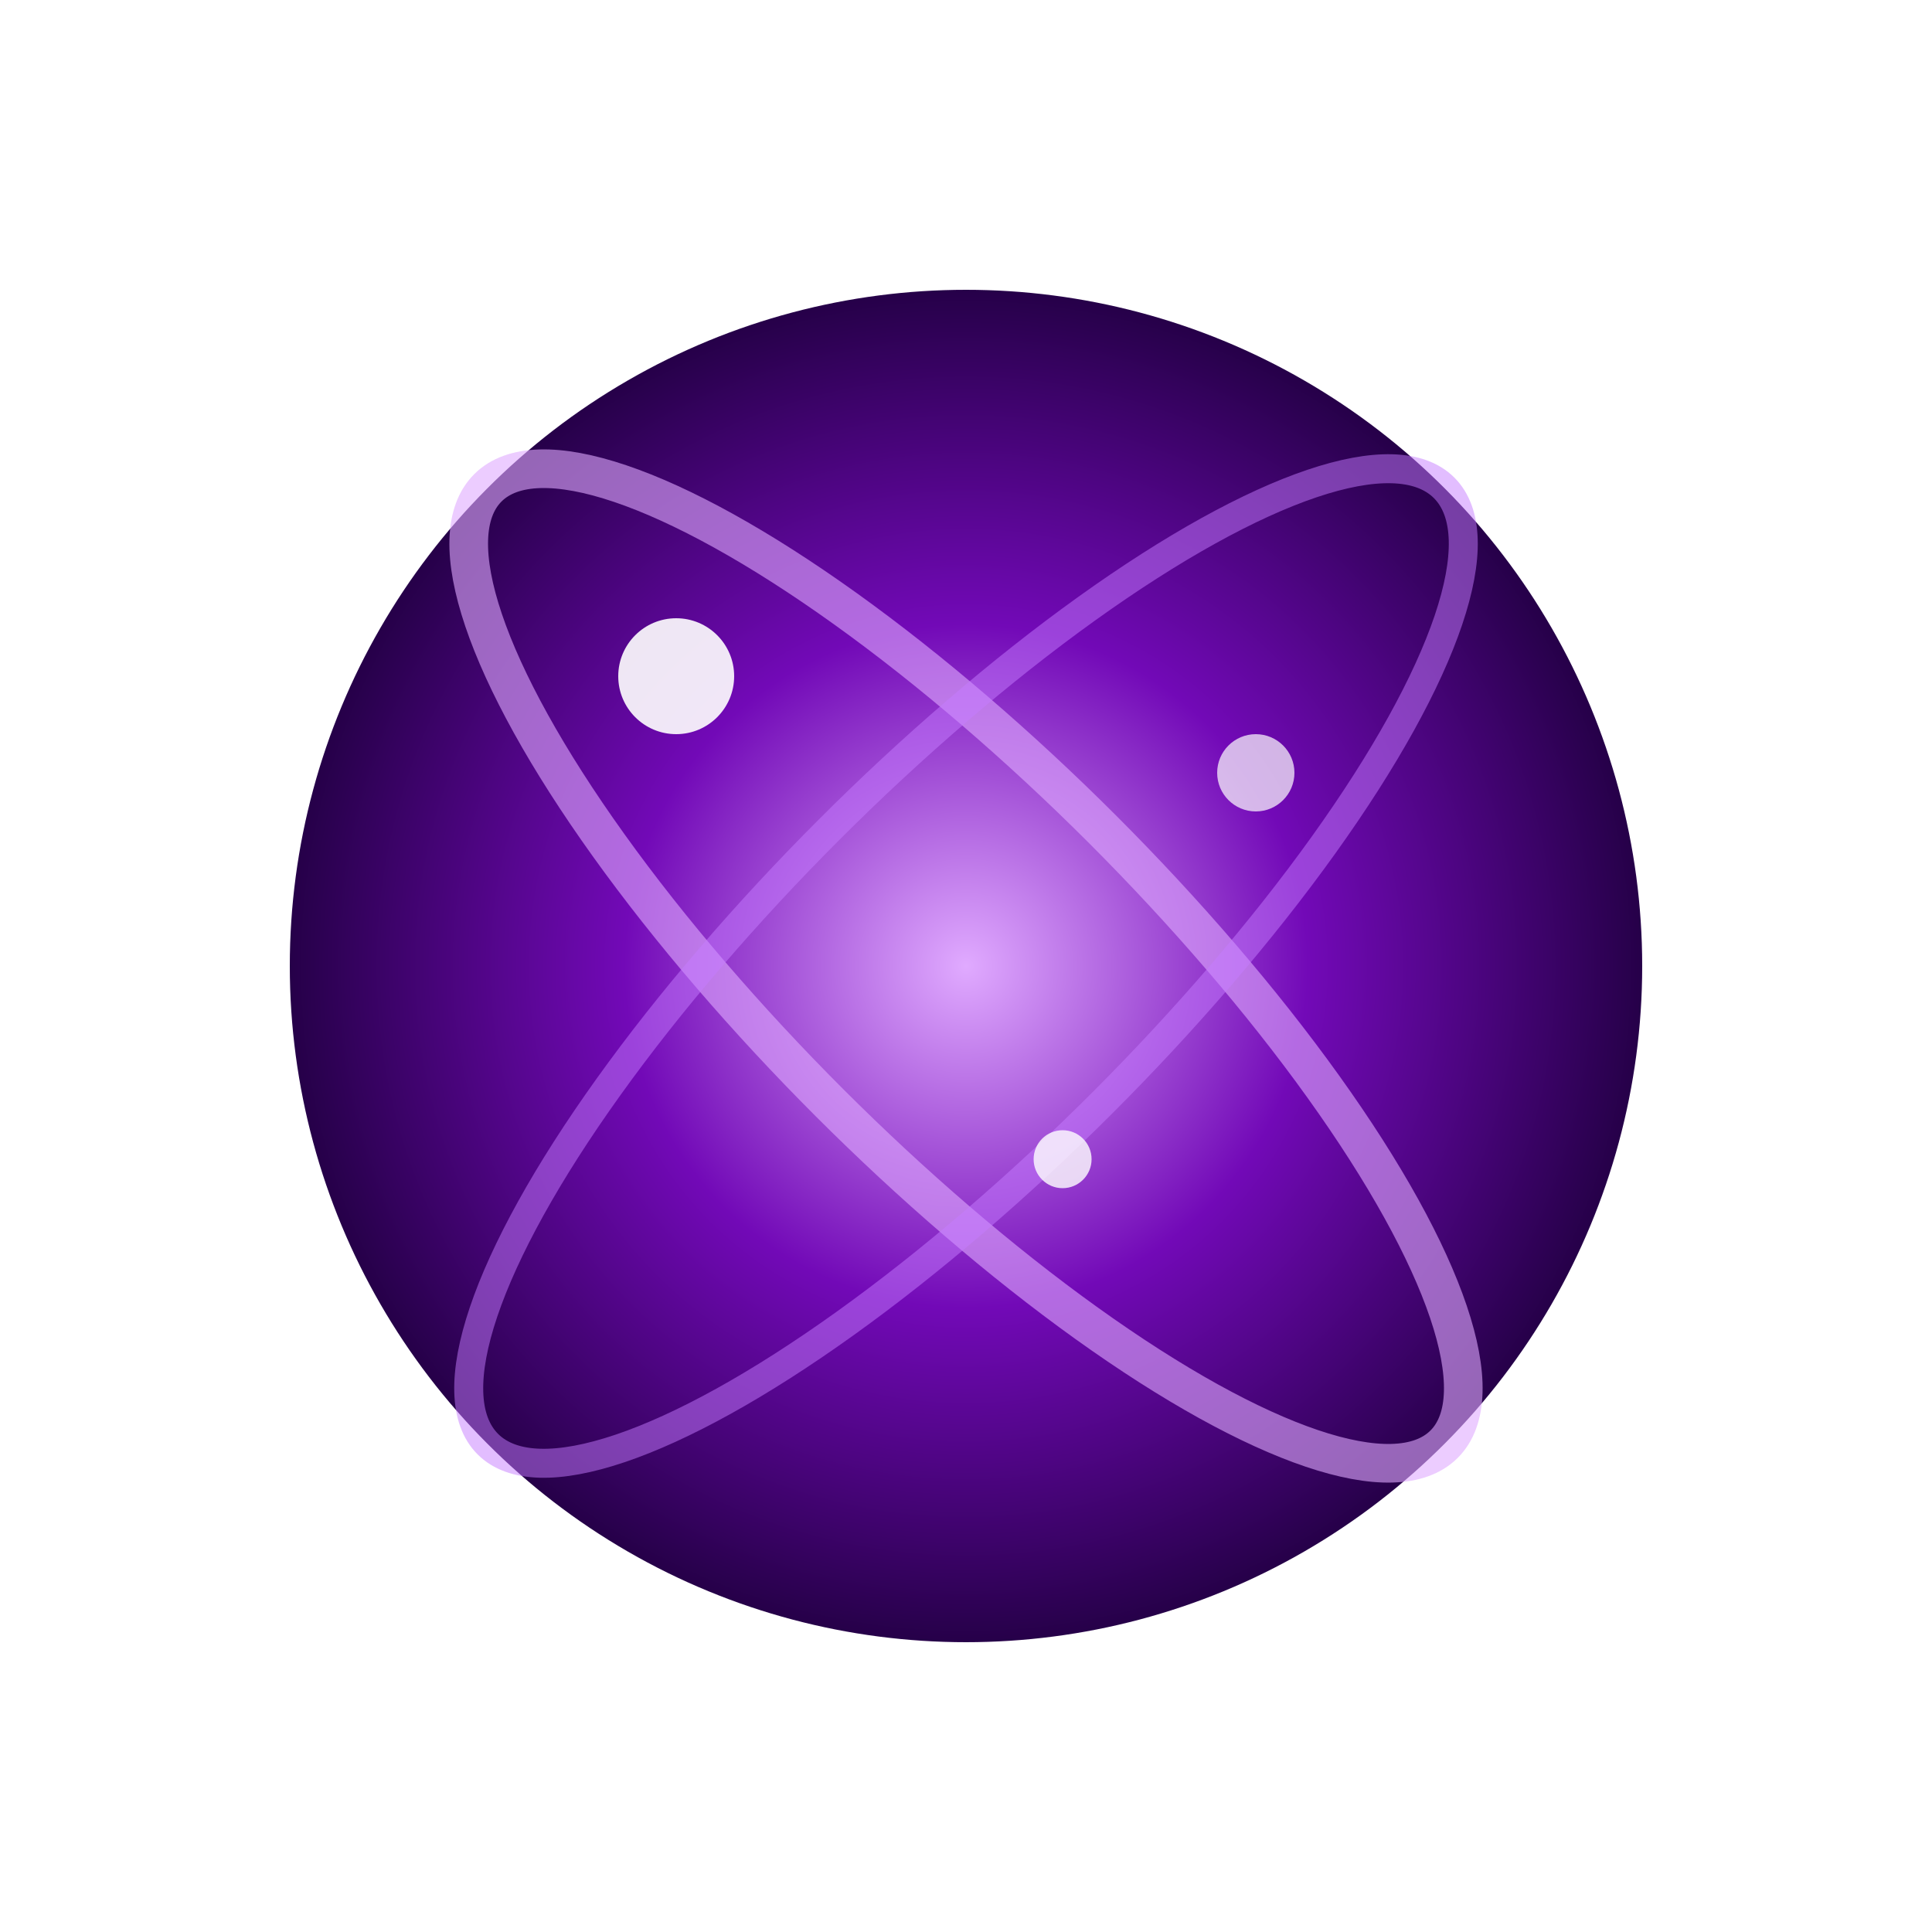 <svg viewBox="0 0 100 100" xmlns="http://www.w3.org/2000/svg">
  <defs>
    <radialGradient id="cosmicGrad">
      <stop offset="0%" style="stop-color:#e0aaff;stop-opacity:1" />
      <stop offset="50%" style="stop-color:#7209b7;stop-opacity:1" />
      <stop offset="100%" style="stop-color:#240046;stop-opacity:1" />
    </radialGradient>
    <filter id="glow">
      <feGaussianBlur stdDeviation="3" result="coloredBlur"/>
      <feMerge>
        <feMergeNode in="coloredBlur"/>
        <feMergeNode in="SourceGraphic"/>
      </feMerge>
    </filter>
  </defs>
  <circle cx="50" cy="50" r="35" fill="url(#cosmicGrad)" filter="url(#glow)"/>
  <ellipse cx="50" cy="50" rx="35" ry="10" fill="none" stroke="#e0aaff" stroke-width="2" opacity="0.6" transform="rotate(45 50 50)"/>
  <ellipse cx="50" cy="50" rx="35" ry="10" fill="none" stroke="#c77dff" stroke-width="1.5" opacity="0.5" transform="rotate(-45 50 50)"/>
  <circle cx="35" cy="35" r="3" fill="#fff" opacity="0.9"/>
  <circle cx="65" cy="40" r="2" fill="#fff" opacity="0.7"/>
  <circle cx="55" cy="60" r="1.5" fill="#fff" opacity="0.8"/>
</svg>
